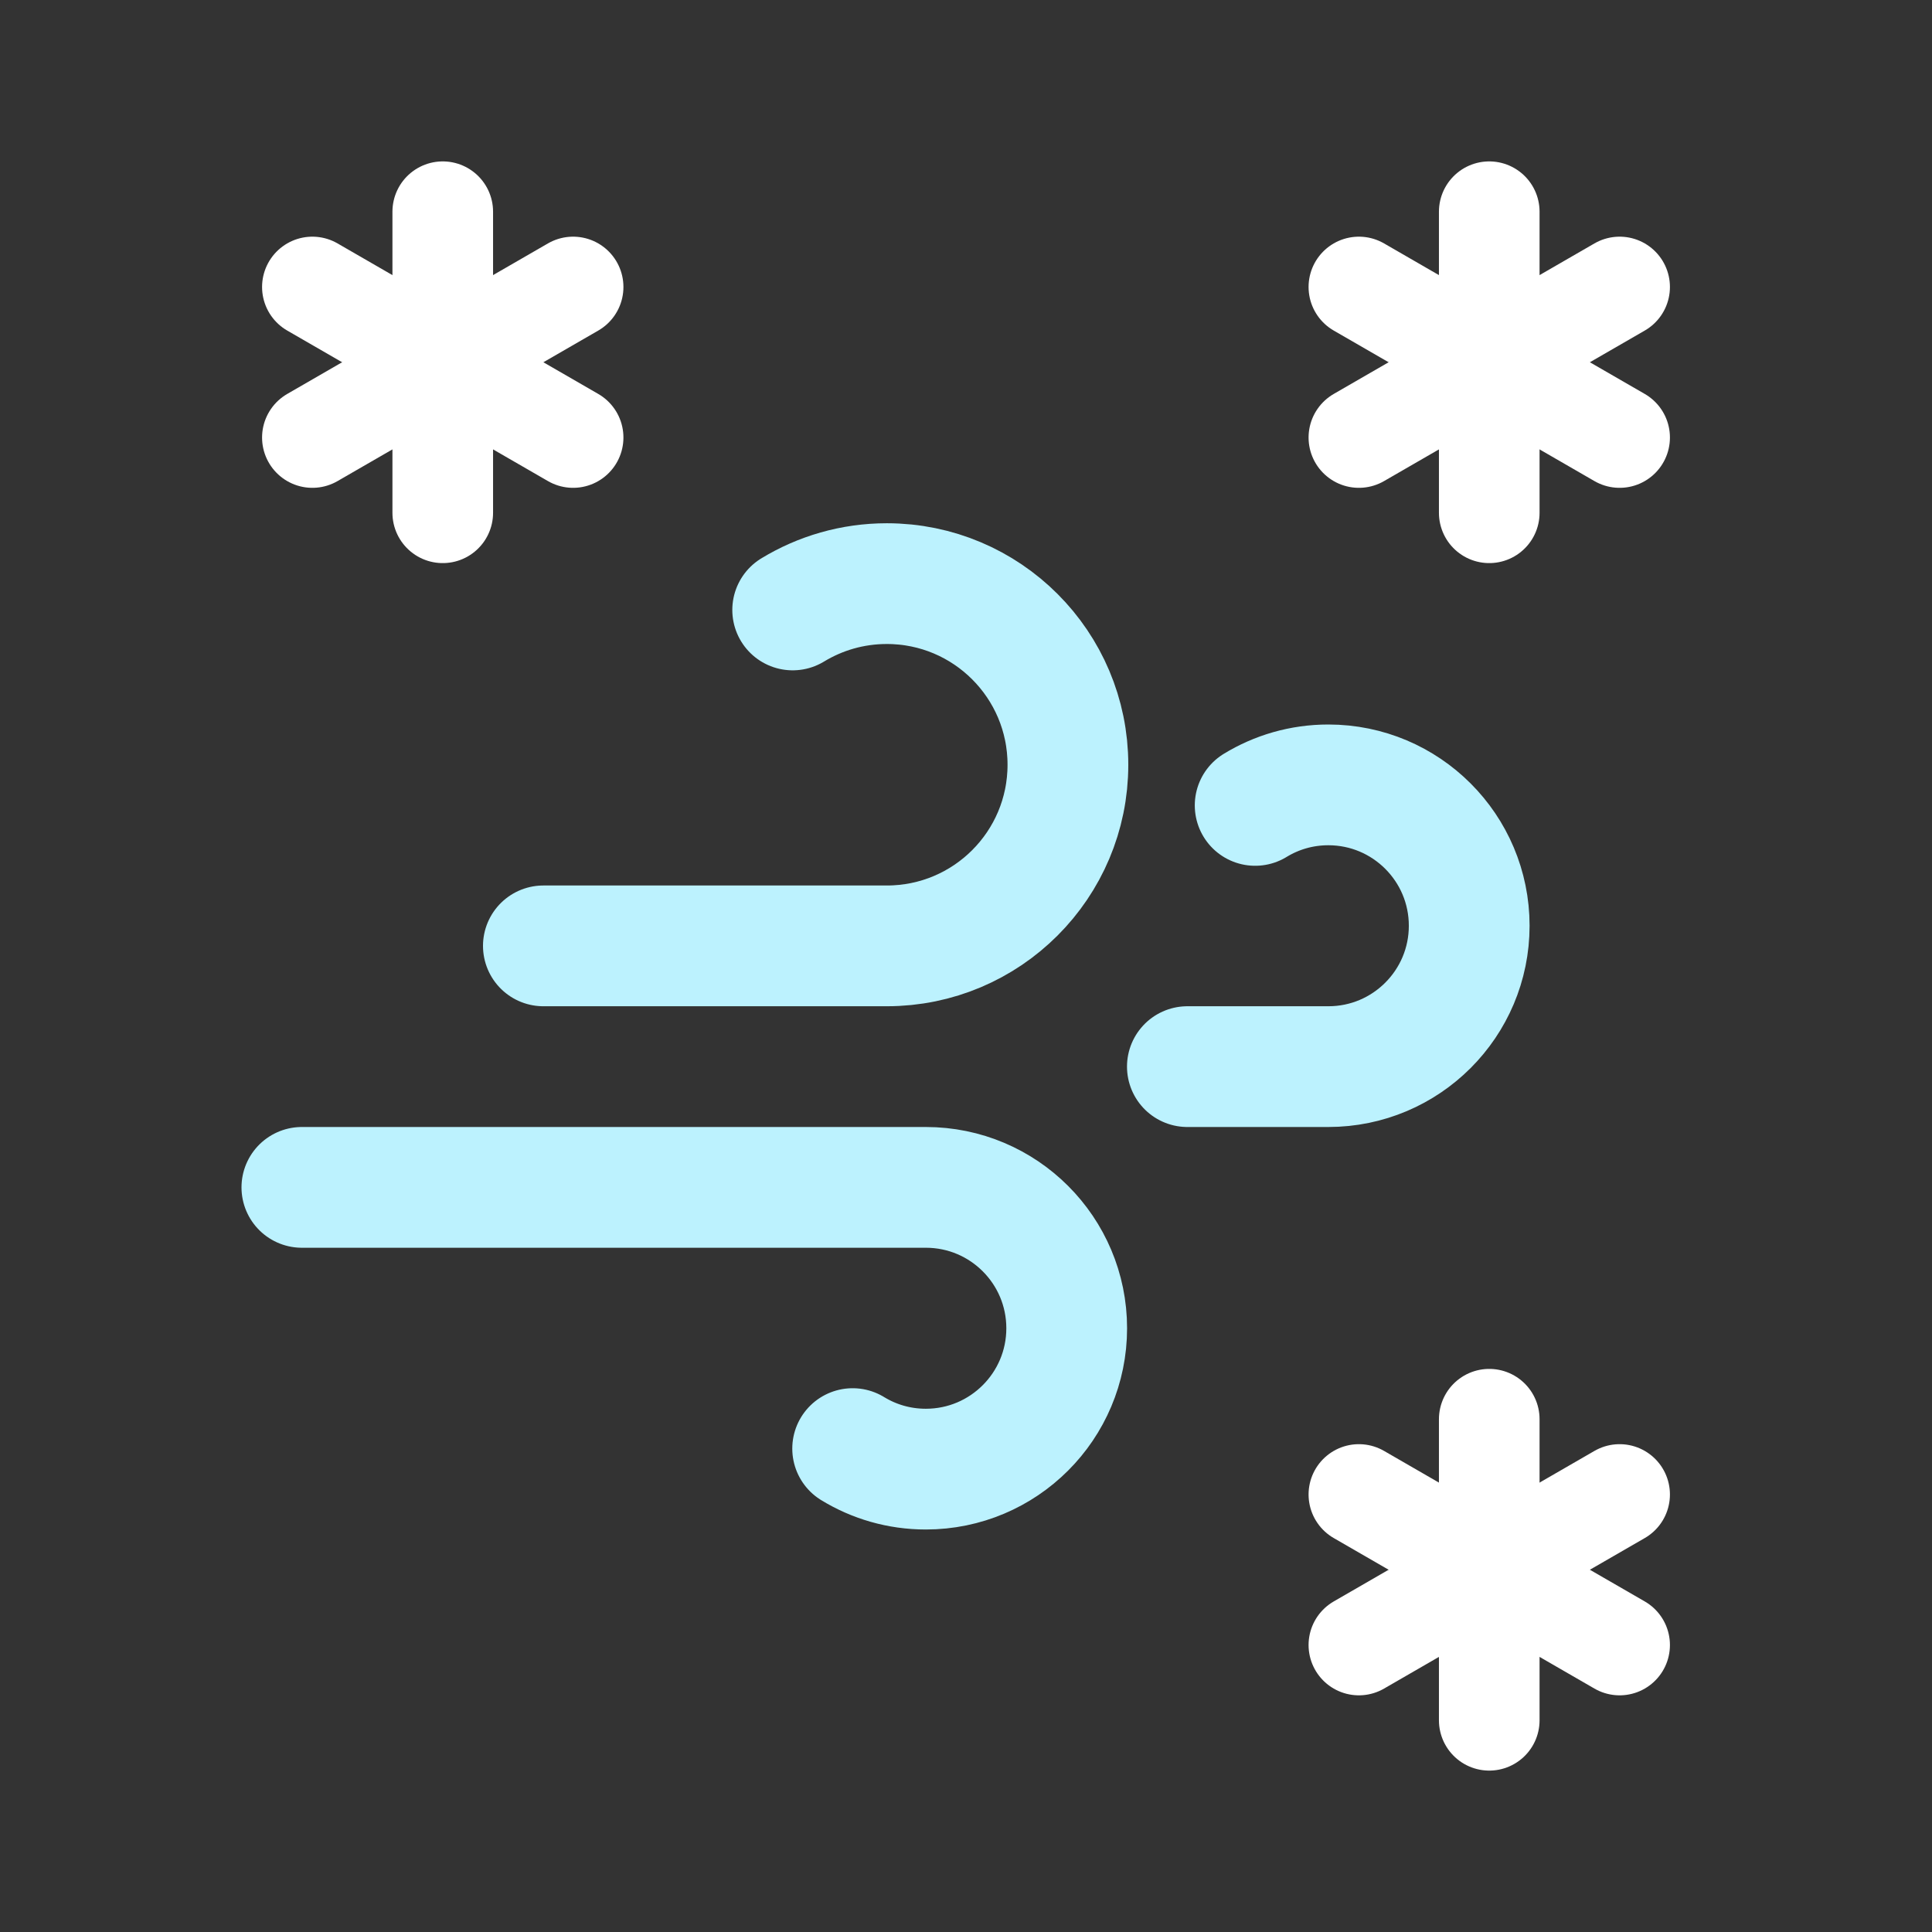 <svg xmlns="http://www.w3.org/2000/svg" width="24" height="24" viewBox="0 0 24 24">
  <rect x="0" y="0" width="24" height="24" fill="#333333" stroke="none"/>
  <g fill="none" fill-rule="evenodd" stroke-linecap="round" stroke-linejoin="round">
    <path stroke="#FFF" stroke-width="1.25" d="M5.5,2.63 L5.5,6.37"/>
    <path stroke="#FFF" stroke-width="1.25" d="M5.5,2.63 L5.5,6.37" transform="rotate(-60 5.5 4.5)"/>
    <path stroke="#FFF" stroke-width="1.25" d="M5.5,2.63 L5.5,6.37" transform="rotate(60 5.5 4.5)"/>
    <path stroke="#FFF" stroke-width="1.25" d="M18.5,2.63 L18.5,6.37"/>
    <path stroke="#FFF" stroke-width="1.25" d="M18.5,2.63 L18.5,6.37" transform="rotate(-60 18.5 4.5)"/>
    <path stroke="#FFF" stroke-width="1.25" d="M18.5,2.63 L18.5,6.37" transform="rotate(60 18.5 4.5)"/>
    <path stroke="#FFF" stroke-width="1.25" d="M18.5,17.63 L18.5,21.37"/>
    <path stroke="#FFF" stroke-width="1.25" d="M18.5,17.63 L18.5,21.37" transform="rotate(-60 18.5 19.5)"/>
    <path stroke="#FFF" stroke-width="1.25" d="M18.5,17.63 L18.5,21.37" transform="rotate(60 18.5 19.5)"/>
    <path stroke="#BCF2FE" stroke-width="1.5" d="M6.75,11.75 L11.016,11.75 C12.259,11.75 13.266,10.743 13.266,9.5 C13.266,8.257 12.259,7.25 11.016,7.25 C10.588,7.25 10.188,7.37 9.847,7.577"/>
    <path stroke="#BCF2FE" stroke-width="1.5" d="M3.75,18.25 L11.501,18.25 C12.468,18.25 13.251,17.466 13.251,16.5 C13.251,15.534 12.468,14.75 11.501,14.75 C11.168,14.75 10.857,14.843 10.592,15.005" transform="matrix(1 0 0 -1 0 33)"/>
    <path stroke="#BCF2FE" stroke-width="1.5" d="M14.75,13.25 L16.501,13.25 C17.468,13.25 18.251,12.466 18.251,11.5 C18.251,10.534 17.468,9.75 16.501,9.75 C16.168,9.75 15.857,9.843 15.592,10.005"/>
  </g>
</svg>
